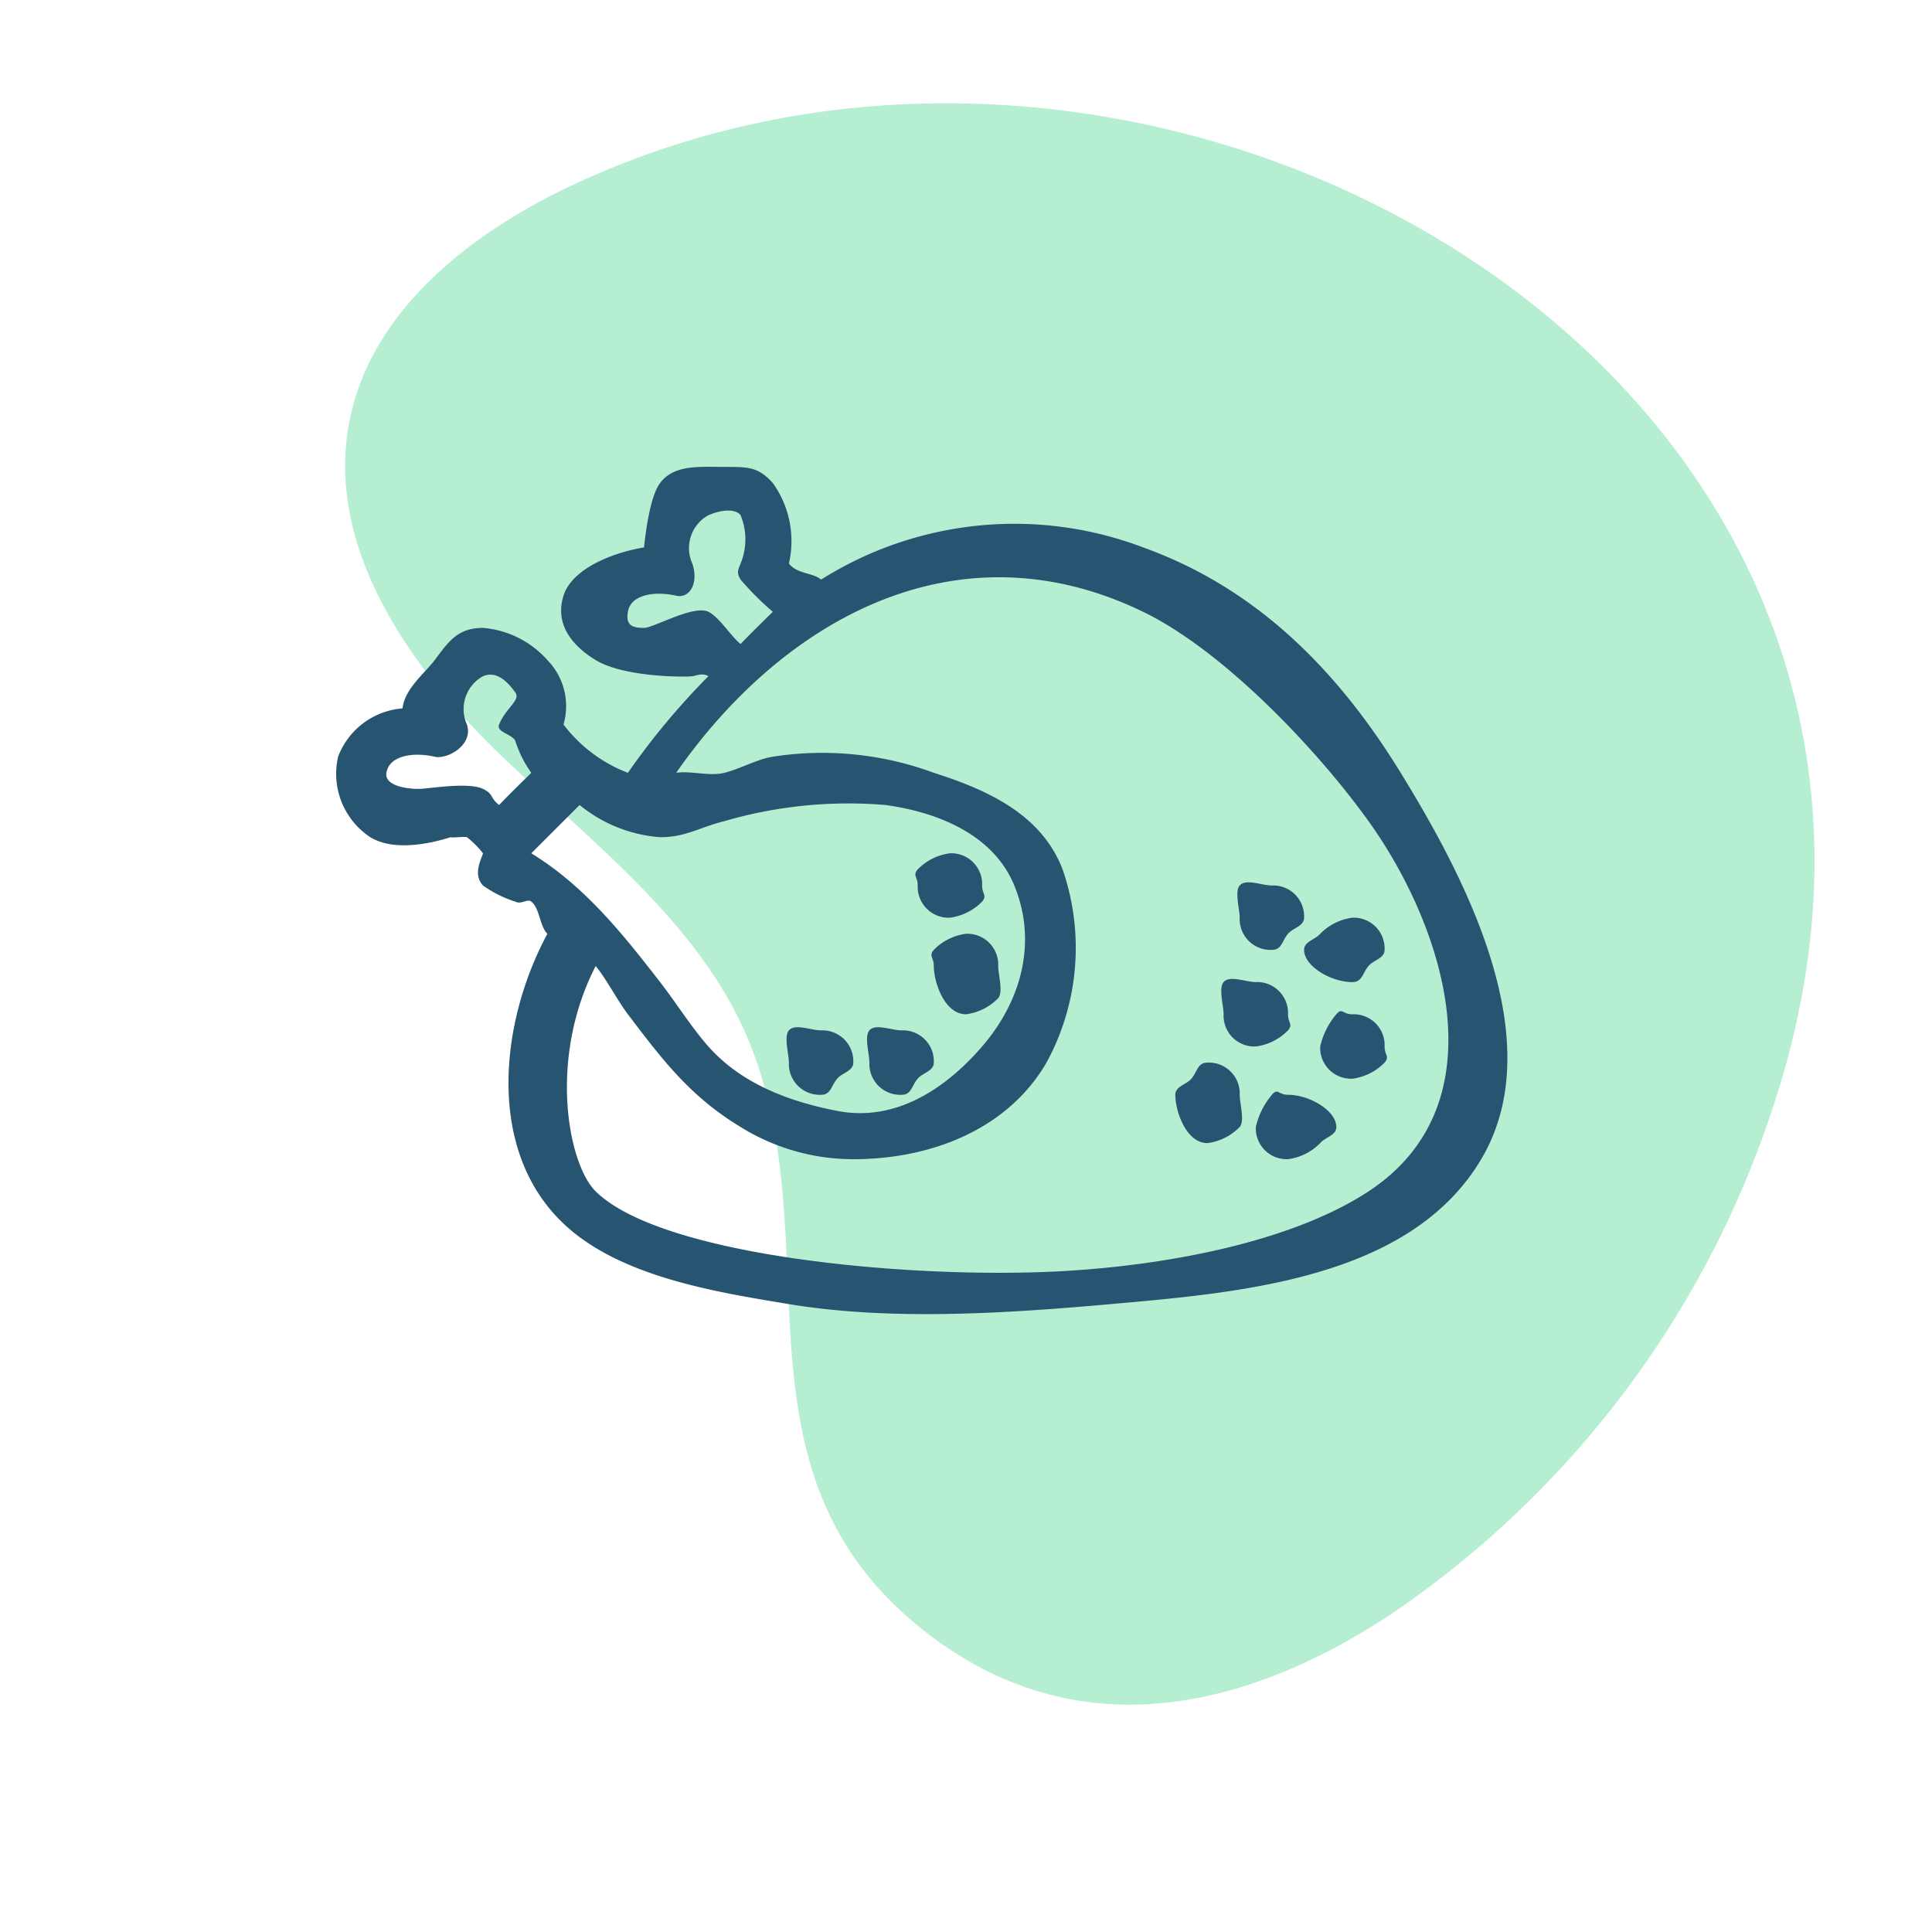 <svg xmlns="http://www.w3.org/2000/svg" xmlns:xlink="http://www.w3.org/1999/xlink" width="120" height="120" viewBox="0 0 120 120">
  <defs>
    <clipPath id="clip-path">
      <rect id="Rectangle_299" data-name="Rectangle 299" width="120" height="120" transform="translate(-20144 6296)" fill="#fff" opacity="0"/>
    </clipPath>
  </defs>
  <g id="icon_tuyen_chon" transform="translate(20144 -6296)">
    <g id="Mask_Group_159" data-name="Mask Group 159" clip-path="url(#clip-path)">
      <path id="Path_883" data-name="Path 883" d="M1.134,21.38A60.938,60.938,0,0,0,7.027,61.23c21.266,40.812,78.591,25.76,92.707-12.716,2.466-6.657,3.5-14.59-.468-20.471-4.45-6.6-13.456-8.18-21.414-8.013s-16.285,1.381-23.6-1.769C42.02,12.978,36.855-1.341,21.525.1,9.388,1.236,3.384,10.371,1.134,21.38Z" transform="translate(-20071.934 6412.191) rotate(-135)" fill="#b6eed2"/>
    </g>
    <g id="chicken-hand-drawn-outline" transform="translate(-20123 6256.023)">
      <g id="Group_911" data-name="Group 911" transform="translate(0.001 68.759)">
        <path id="Path_1021" data-name="Path 1021" d="M409.969,344.693c-.617,0-.624-.44-1,0a4.734,4.734,0,0,0-1,2,1.918,1.918,0,0,0,2,2,3.423,3.423,0,0,0,2-1c.325-.38,1-.47,1-1C412.971,345.681,411.3,344.693,409.969,344.693Z" transform="translate(-350.969 -305.476)" fill="#275471"/>
        <path id="Path_1022" data-name="Path 1022" d="M434.922,310.433a4.691,4.691,0,0,0-1,2,1.917,1.917,0,0,0,2,2,3.412,3.412,0,0,0,2-1c.325-.379,0-.472,0-1a1.916,1.916,0,0,0-2-2C435.3,310.433,435.3,309.994,434.922,310.433Z" transform="translate(-372.923 -276.215)" fill="#275471"/>
        <path id="Path_1023" data-name="Path 1023" d="M430.545,269.686c-.326.379-1,.472-1,1,0,1.014,1.67,2,3,2,.618,0,.623-.559,1-1,.325-.381,1-.47,1-1a1.917,1.917,0,0,0-2-2A3.434,3.434,0,0,0,430.545,269.686Z" transform="translate(-369.546 -240.468)" fill="#275471"/>
        <path id="Path_1024" data-name="Path 1024" d="M394.529,298.665a1.917,1.917,0,0,0-2-2c-.617,0-1.623-.441-2,0-.326.379,0,1.471,0,2a1.916,1.916,0,0,0,2,2,3.42,3.42,0,0,0,2-1C394.855,299.285,394.529,299.194,394.529,298.665Z" transform="translate(-335.53 -264.448)" fill="#275471"/>
        <path id="Path_1025" data-name="Path 1025" d="M234.287,320.422c.617,0,.622-.56,1-1,.327-.38,1-.471,1-1a1.916,1.916,0,0,0-2-2c-.617,0-1.623-.44-2,0-.326.38,0,1.47,0,2A1.916,1.916,0,0,0,234.287,320.422Z" transform="translate(-199.288 -281.205)" fill="#275471"/>
        <path id="Path_1026" data-name="Path 1026" d="M257.873,244.208a3.421,3.421,0,0,0,2-1c.325-.378,0-.469,0-1a1.916,1.916,0,0,0-2-2,3.423,3.423,0,0,0-2,1c-.327.38,0,.47,0,1A1.918,1.918,0,0,0,257.873,244.208Z" transform="translate(-219.873 -215.991)" fill="#275471"/>
        <path id="Path_1027" data-name="Path 1027" d="M262.99,279.979c-.325.381,0,.47,0,1,0,1.014.67,3,2,3a3.412,3.412,0,0,0,2-1c.326-.379,0-1.471,0-2a1.917,1.917,0,0,0-2-2A3.416,3.416,0,0,0,262.99,279.979Z" transform="translate(-225.991 -249.762)" fill="#275471"/>
        <path id="Path_1028" data-name="Path 1028" d="M199.113,321.469c.617,0,.622-.559,1-1,.327-.378,1-.472,1-1a1.917,1.917,0,0,0-2-2c-.617,0-1.622-.44-2,0-.326.38,0,1.47,0,2A1.917,1.917,0,0,0,199.113,321.469Z" transform="translate(-169.115 -282.252)" fill="#275471"/>
        <path id="Path_1029" data-name="Path 1029" d="M372.85,335.737c-.619,0-.624.559-1,1-.326.378-1,.471-1,1,0,1.014.67,3,2,3a3.419,3.419,0,0,0,2-1c.326-.378,0-1.471,0-2A1.917,1.917,0,0,0,372.85,335.737Z" transform="translate(-318.851 -298.519)" fill="#275471"/>
        <path id="Path_1030" data-name="Path 1030" d="M398.9,256.768c.62,0,.624-.56,1-1,.326-.379,1-.471,1-1a1.916,1.916,0,0,0-2-2c-.617,0-1.624-.439-2,0-.325.379,0,1.469,0,2A1.919,1.919,0,0,0,398.9,256.768Z" transform="translate(-340.902 -226.55)" fill="#275471"/>
        <path id="Path_1031" data-name="Path 1031" d="M66,87.977c-3.885-6.321-8.907-11.452-16-14a22.527,22.527,0,0,0-20,2c-.509-.441-1.482-.332-2-1a6.182,6.182,0,0,0-1-5c-.905-1.008-1.533-1-3-1-1.583,0-3.136-.149-4,1-.583.777-.868,2.777-1,4-1.907.317-4.466,1.3-5,3-.51,1.629.337,2.983,2,4,1.8,1.1,5.762,1.058,6,1,.05.031.615-.251,1,0a45.21,45.21,0,0,0-5,6,9.073,9.073,0,0,1-4-3,4.091,4.091,0,0,0-1-4,6,6,0,0,0-4-2c-1.583,0-2.136.851-3,2-.582.776-1.868,1.778-2,3a4.664,4.664,0,0,0-4,3,4.722,4.722,0,0,0,2,5c1.8,1.1,4.762.057,5,0,.08.049.9-.056,1,0a5.791,5.791,0,0,1,1,1c.034.091.048-.148,0,0-.15.467-.619,1.329,0,2a7.166,7.166,0,0,0,2,1c.4.2.736-.2,1,0,.527.412.518,1.531,1,2-2.92,5.409-3.858,13.392,1,18,3.491,3.31,9.452,4.247,14,5,6.375,1.053,13.572.571,20,0,8.089-.721,18.59-1.572,23-9C75.382,104.6,69.946,94.394,66,87.977Zm-47-9c-.831,0-1.126-.225-1-1,.173-1.057,1.625-1.308,3-1,.815.184,1.419-.75,1-2a2.334,2.334,0,0,1,1-3c.988-.418,1.734-.35,2,0a3.941,3.941,0,0,1,0,3c-.188.469-.24.578,0,1a18.346,18.346,0,0,0,2,2c-.629.619-1.316,1.286-2,2-.572-.44-1.324-1.675-2-2C22.069,77.529,19.6,78.977,19,78.977Zm-9,11c-.573-.44-.324-.675-1-1-.932-.447-3.4,0-4,0-.832,0-2.126-.225-2-1,.173-1.058,1.625-1.308,3-1,.815.184,2.419-.749,2-2a2.335,2.335,0,0,1,1-3c.99-.419,1.735.65,2,1,.366.48-.588.976-1,2-.189.468.759.579,1,1a7.115,7.115,0,0,0,1,2C11.371,88.6,10.684,89.262,10,89.977Zm2,3,3-3a8.934,8.934,0,0,0,5,2c1.6,0,2.45-.616,4-1a27.549,27.549,0,0,1,10-1c2.576.352,6.557,1.492,8,5,1.451,3.535.421,7.2-2,10-2.487,2.875-5.586,4.664-9,4-2.574-.5-5.783-1.5-8-4-1.029-1.161-2.045-2.773-3-4C17.7,98.01,15.319,95.011,12,92.977Zm52,21c-5.239,3.433-13.791,4.756-20,5-9.319.369-24.013-1.074-28-5-1.714-1.688-2.97-8.238,0-14,.674.826,1.362,2.159,2,3,2.13,2.808,3.86,5.1,7,7a13.26,13.26,0,0,0,7,2h0c4.822,0,9.581-1.845,12-6a14.9,14.9,0,0,0,1-12c-1.3-3.379-4.568-4.909-8-6a19.981,19.981,0,0,0-10-1c-.962.148-2.048.763-3,1s-2.059-.141-3,0c6.595-9.476,17.4-15.617,29-10,5,2.42,10.817,8.564,14,13C68.628,97.424,72.346,108.5,64,113.977Z" transform="translate(-0.001 -68.759)" fill="#275471"/>
      </g>
    </g>
  </g>
</svg>

